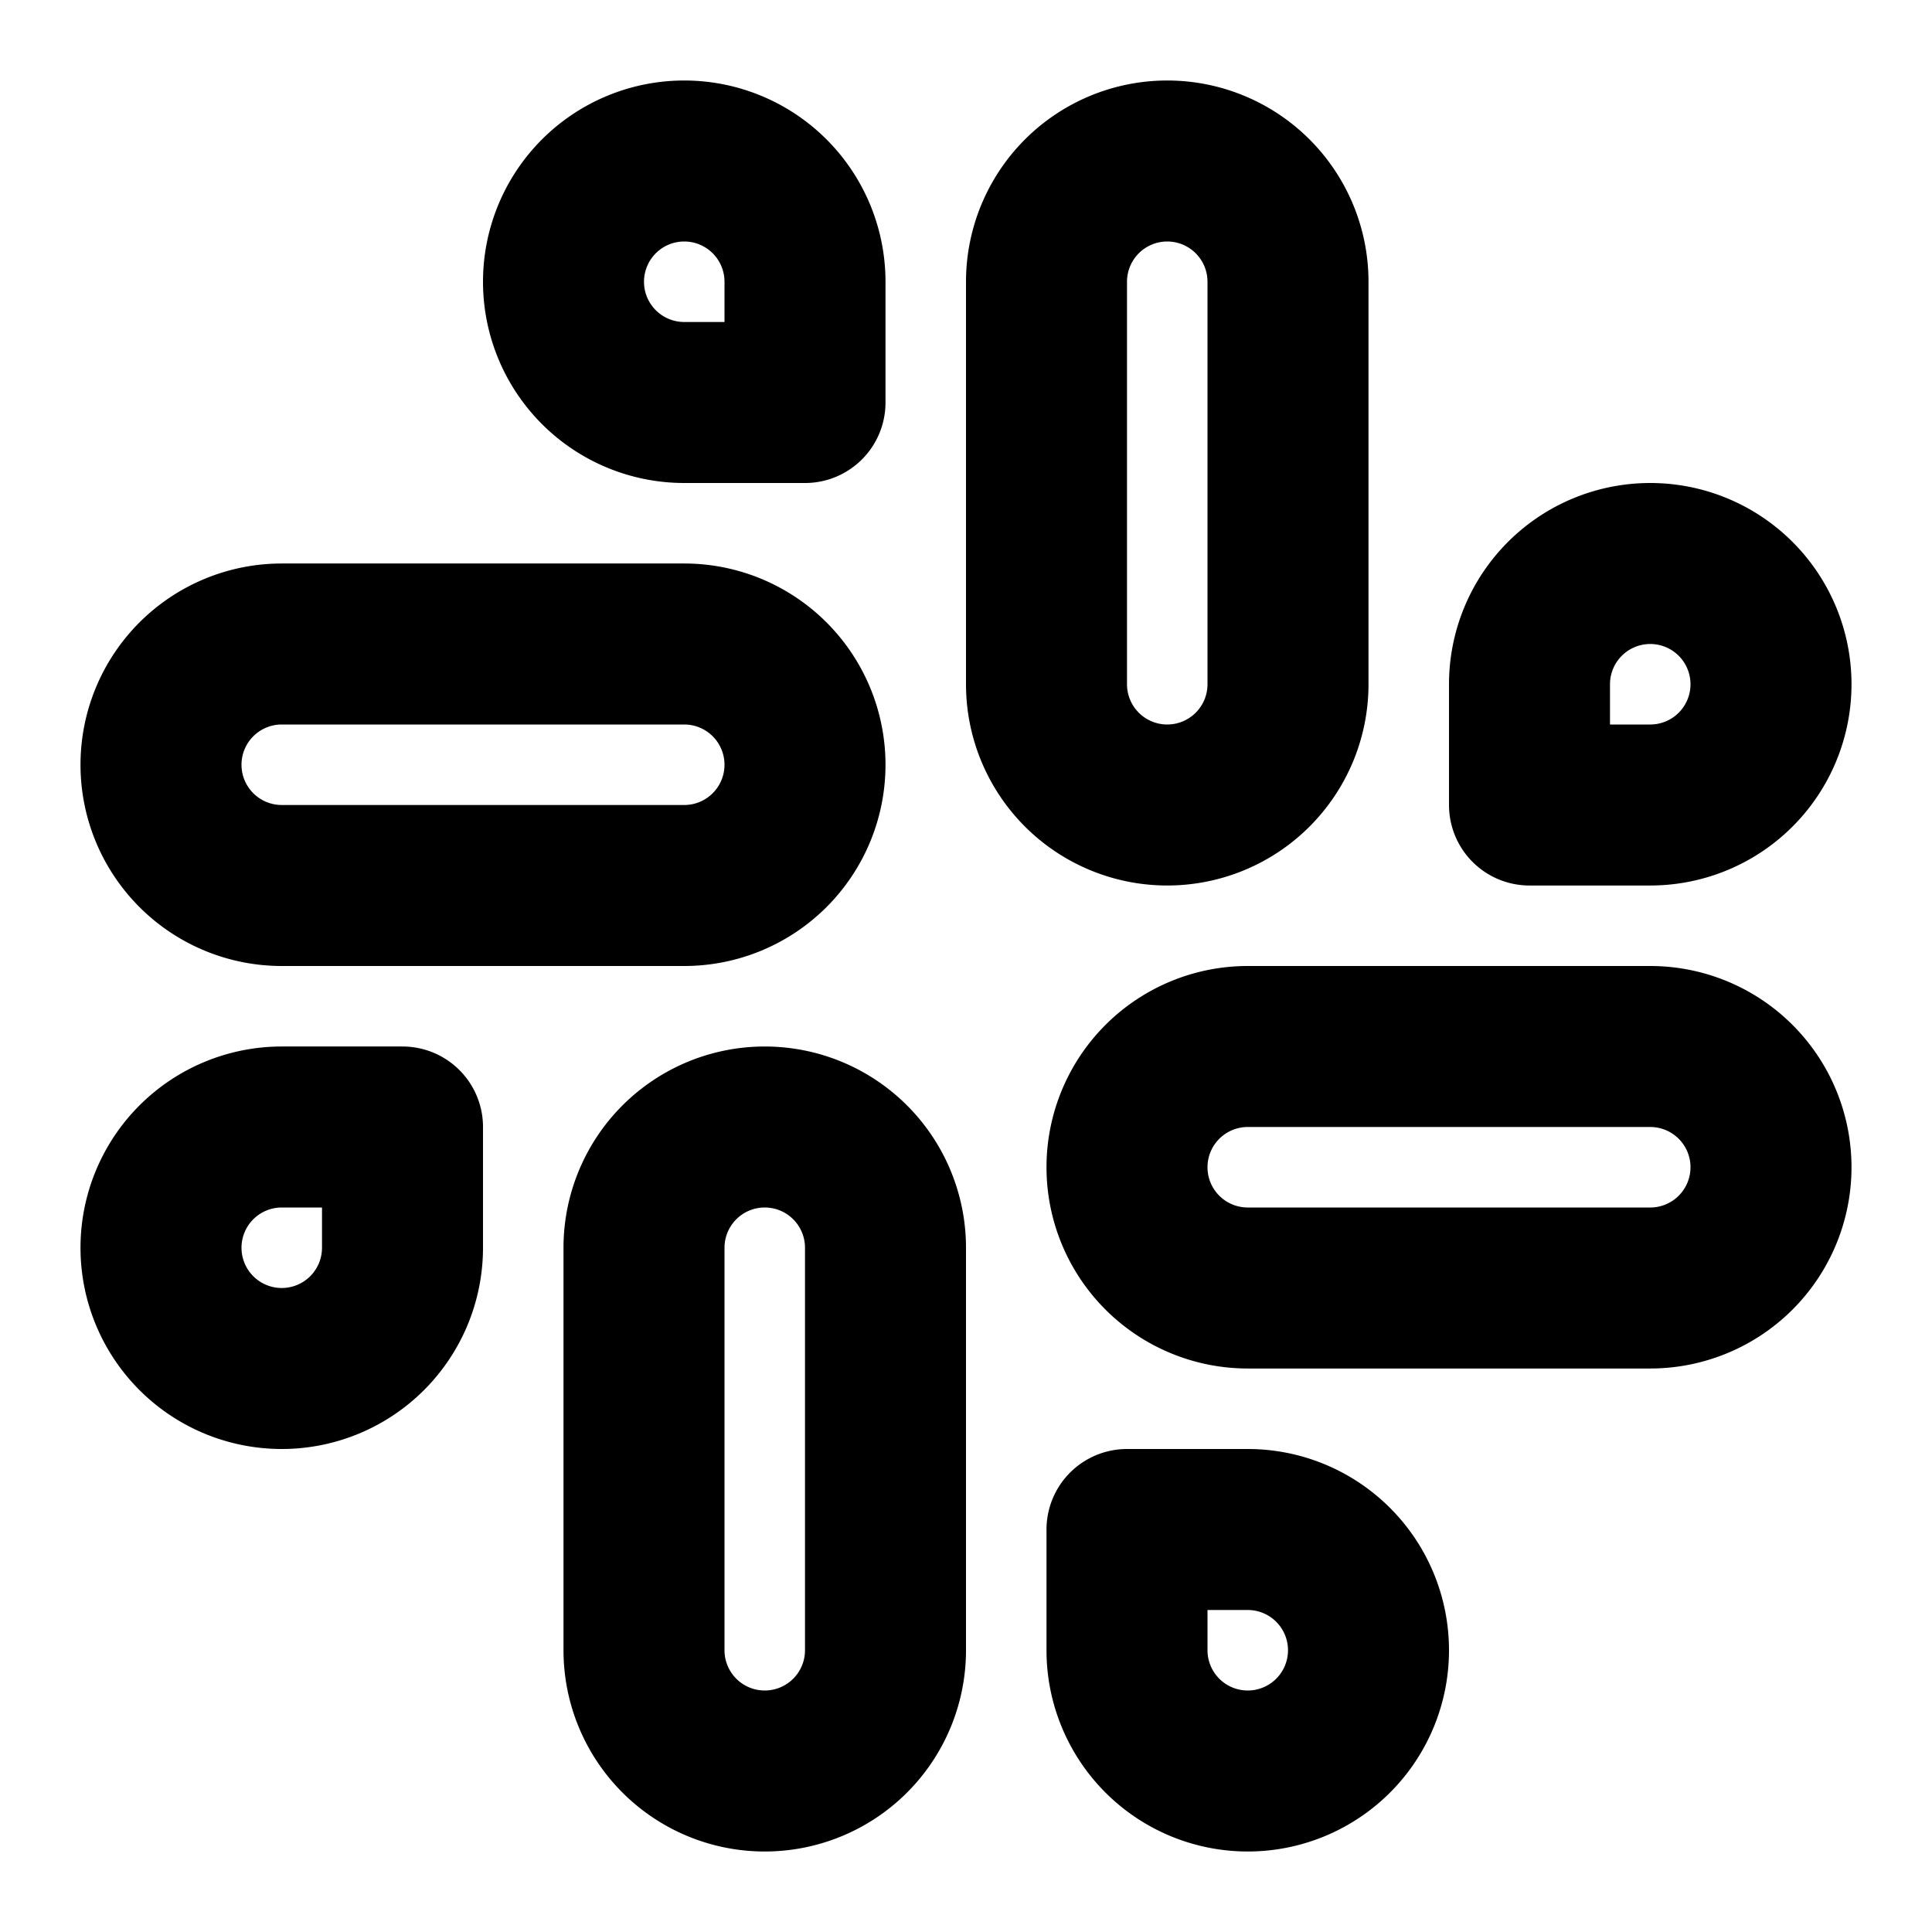 <svg
  xmlns="http://www.w3.org/2000/svg"
  width="24"
  height="24"
  viewBox="0 0 24 24"
  fill="none"
  stroke="currentColor"
  stroke-width="2"
  stroke-linecap="round"
  stroke-linejoin="round"
>
  <path d="M14.5 2A1.5 1.5 0 0 1 16 3.5v5a1.5 1.5 0 0 1-1.5 1.5h0A1.5 1.5 0 0 1 13 8.5v-5A1.5 1.5 0 0 1 14.5 2M19 8.5V10h1.5A1.5 1.5 0 1 0 19 8.5M9.5 14a1.5 1.5 0 0 1 1.5 1.5v5A1.5 1.5 0 0 1 9.5 22h0A1.5 1.5 0 0 1 8 20.5v-5A1.5 1.5 0 0 1 9.5 14M5 15.5V14H3.5A1.5 1.5 0 1 0 5 15.5M15.5 13h5a1.5 1.5 0 0 1 1.5 1.5v0a1.5 1.5 0 0 1-1.5 1.5h-5a1.5 1.5 0 0 1-1.5-1.5v0a1.5 1.5 0 0 1 1.5-1.5m0 6H14v1.5a1.5 1.5 0 1 0 1.5-1.5M3.5 8h5A1.5 1.5 0 0 1 10 9.5v0A1.5 1.5 0 0 1 8.5 11h-5A1.5 1.5 0 0 1 2 9.5v0A1.5 1.5 0 0 1 3.5 8m5-3H10V3.5A1.5 1.5 0 1 0 8.5 5" />
</svg>
